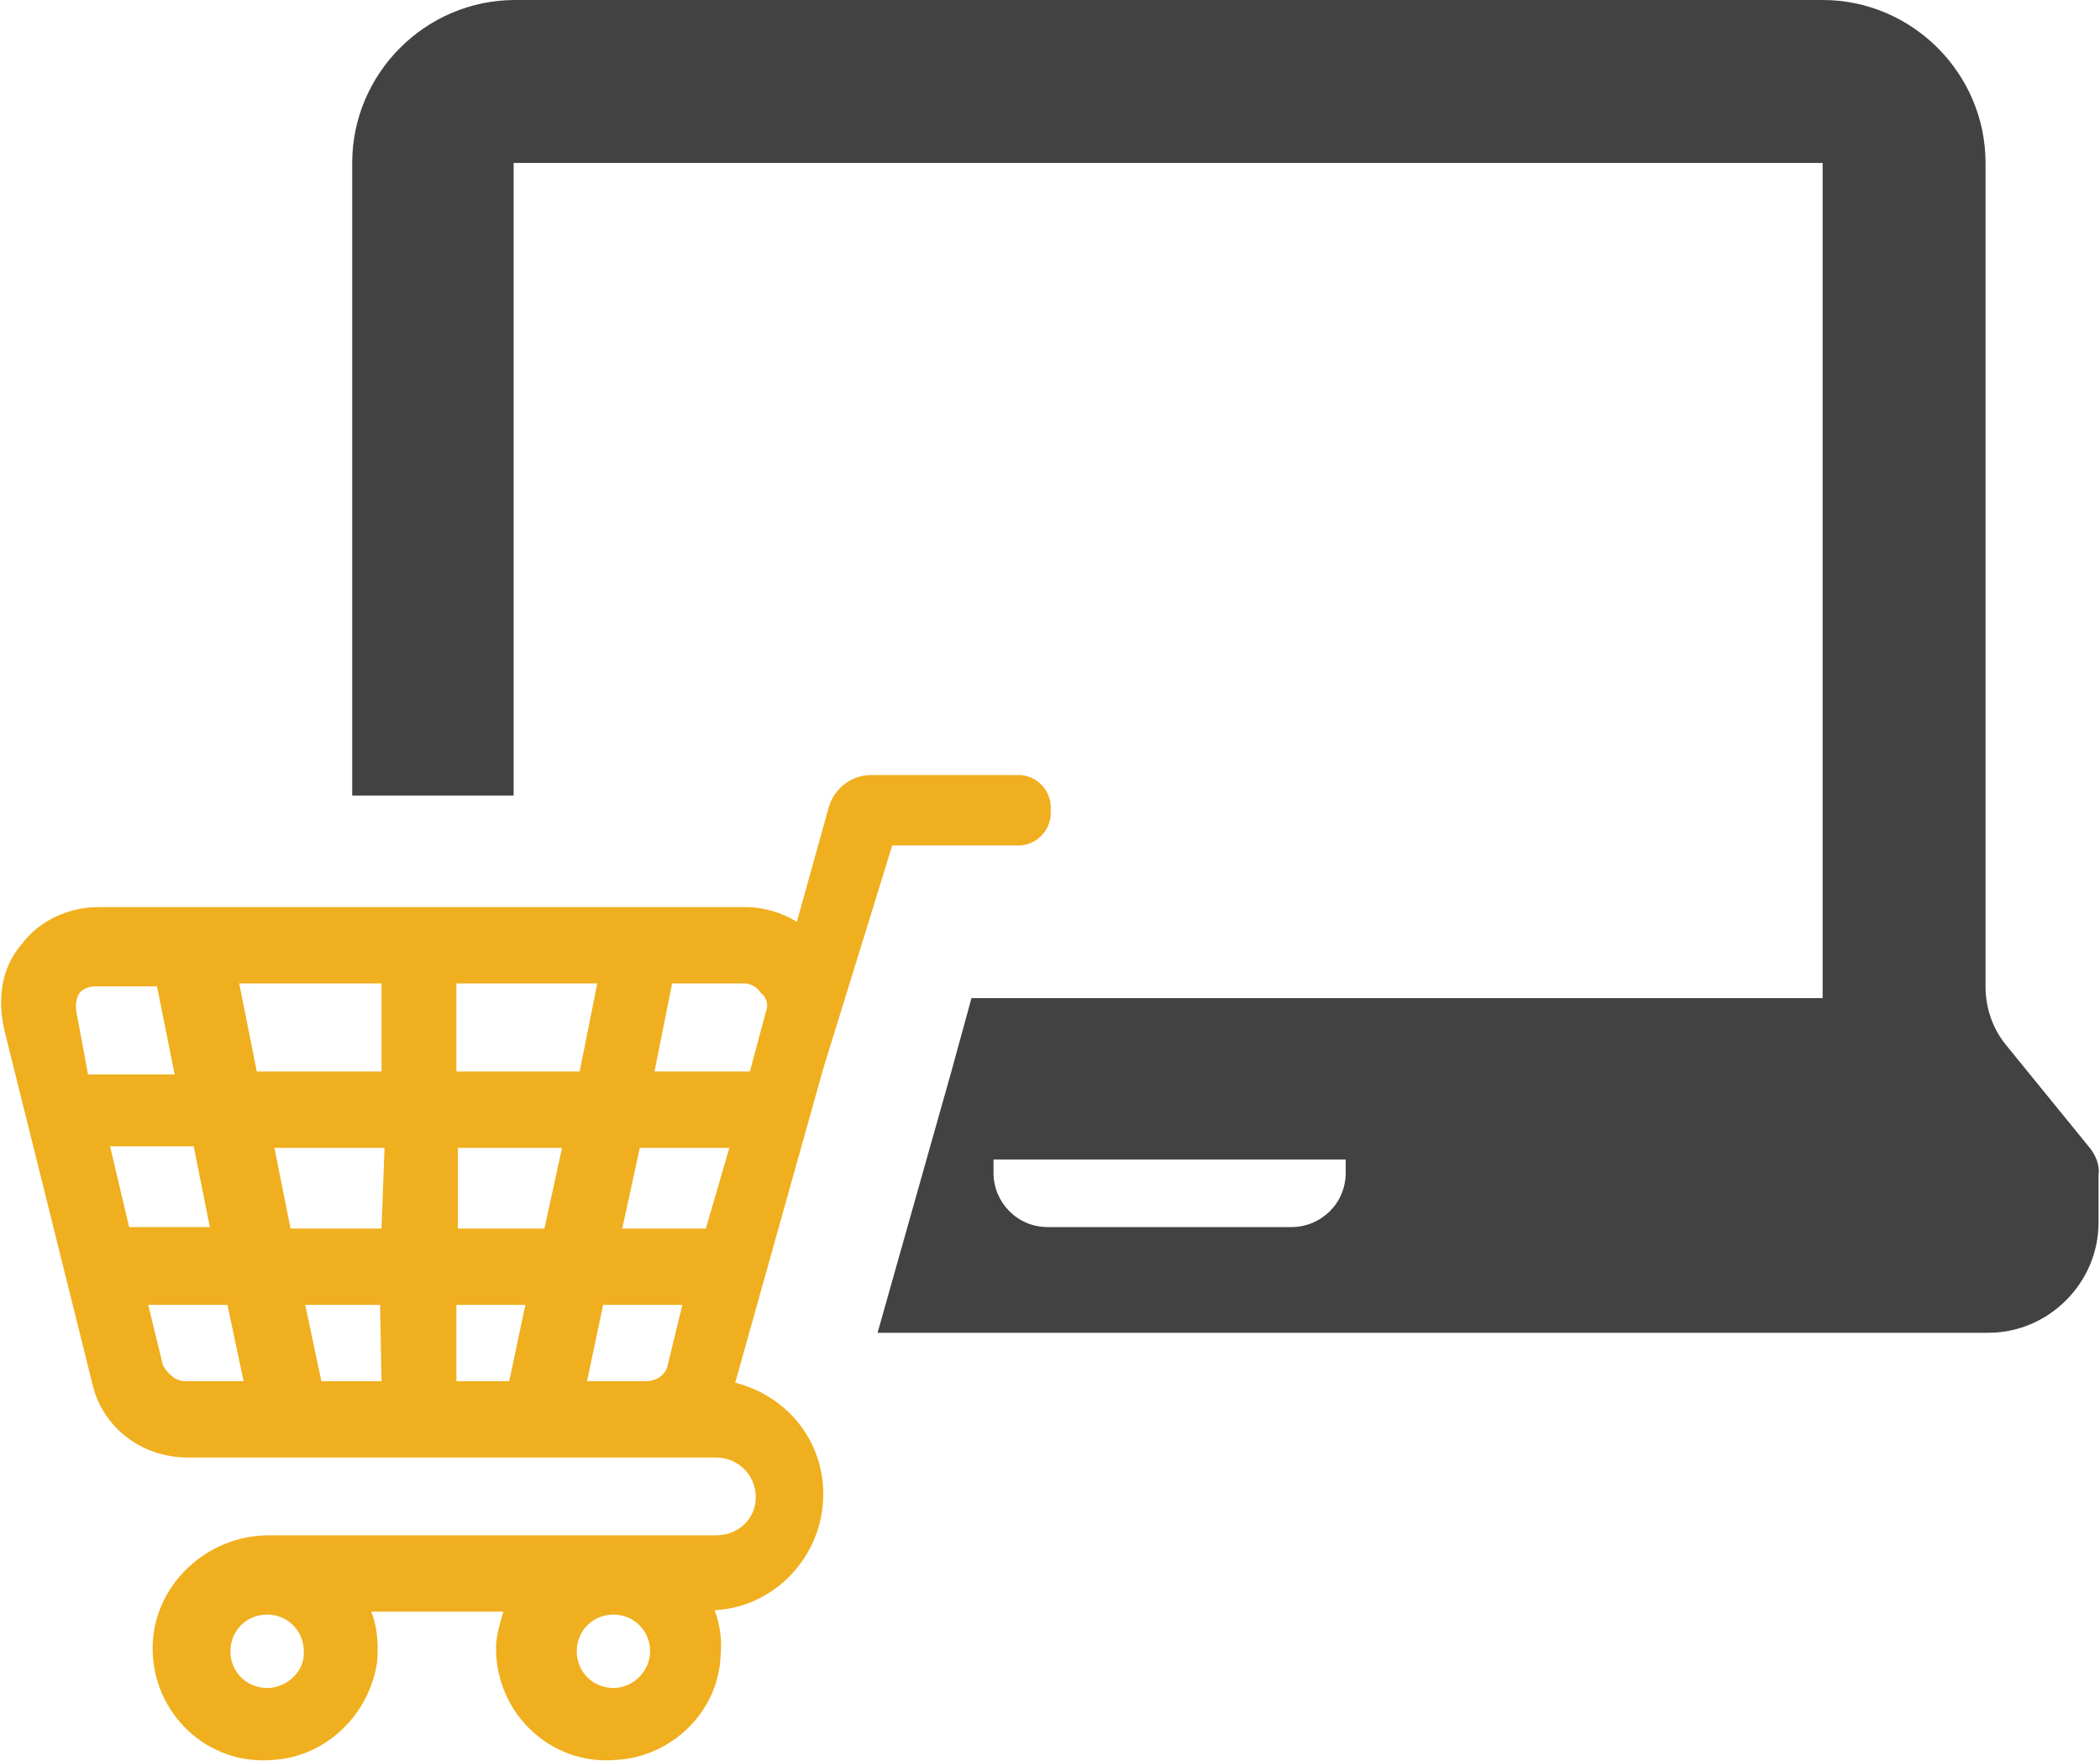 <?xml version="1.0" encoding="utf-8"?>
<!-- Generator: Adobe Illustrator 19.0.0, SVG Export Plug-In . SVG Version: 6.00 Build 0)  -->
<svg version="1.1" id="Layer_1" xmlns="http://www.w3.org/2000/svg" xmlns:xlink="http://www.w3.org/1999/xlink" x="0px" y="0px"
	 viewBox="17 -5 143.1 120" style="enable-background:new 17 -5 143.1 120;" xml:space="preserve">
<style type="text/css">
	.st0{fill:#F0AF1E;}
	.st1{fill:#424242;}
</style>
<g id="XMLID_392_">
	<path id="XMLID_399_" class="st0" d="M77.8,52.6h8.6c1.2,0,2.2-1,2.2-2.2V50c0-1.2-1-2.2-2.2-2.2h-10c-1.4,0-2.5,0.9-2.9,2.1
		l-2.2,7.9c-1-0.6-2.2-1-3.5-1H23.7c-2,0-4,0.9-5.2,2.5c-1.4,1.6-1.7,3.7-1.2,5.9l6,24.1c0.7,3,3.4,5,6.5,5h36
		c1.5,0,2.7,1.2,2.7,2.7s-1.2,2.6-2.7,2.6H35.3c-4.2,0-7.9,3.4-7.9,7.7c0,4.4,3.7,8,8.2,7.6c3.6-0.2,6.6-3.1,7.1-6.7
		c0.1-1.2,0-2.4-0.4-3.4h9c-0.2,0.7-0.5,1.6-0.5,2.5c0,4.4,3.7,8,8.2,7.6c3.7-0.2,6.9-3.2,7.1-7c0.1-1.1,0-2.1-0.4-3.2
		c4.1-0.2,7.4-3.7,7.4-7.9c0-3.7-2.5-6.7-6-7.6l6-21.4L77.8,52.6z M35.2,110c-1.4,0-2.5-1.1-2.5-2.5s1.1-2.5,2.5-2.5
		c1.4,0,2.5,1.1,2.5,2.5C37.8,108.8,36.6,110,35.2,110L35.2,110z M58.8,110c-1.4,0-2.5-1.1-2.5-2.5s1.1-2.5,2.5-2.5s2.5,1.1,2.5,2.5
		C61.3,108.8,60.2,110,58.8,110L58.8,110z M22.2,63.9c-0.1-0.6,0.1-1.1,0.2-1.2c0.1-0.2,0.5-0.5,1.1-0.5h4.2l1.2,6H23L22.2,63.9z
		 M24.5,73.1h5.7l1.1,5.5h-5.5L24.5,73.1z M29.6,89.1c-0.6,0-1.2-0.5-1.5-1.1l-1-4.1h5.4l1.1,5.2H29.6L29.6,89.1z M43,89.1h-4.1
		l-1.1-5.2h5.1L43,89.1L43,89.1z M43,78.7h-6.2l-1.1-5.5h7.5L43,78.7L43,78.7z M43,68h-8.5l-1.2-6H43V68z M51.7,89.1h-3.6v-5.2h4.7
		L51.7,89.1z M54.1,78.7h-5.9v-5.5h7.1L54.1,78.7z M48.1,68v-6h9.6l-1.2,6H48.1z M62.5,88c-0.1,0.6-0.7,1.1-1.5,1.1h-4l1.1-5.2h5.4
		L62.5,88z M65.1,78.7h-5.7l1.2-5.5h6.1L65.1,78.7z M69.2,63.9L68.1,68h-6.5l1.2-6h4.9c0.6,0,1,0.4,1.1,0.6
		C69.2,62.9,69.4,63.4,69.2,63.9L69.2,63.9z"/>
	<path id="XMLID_395_" class="st1" d="M159.4,73.2l-5.7-7c-0.9-1.1-1.4-2.5-1.4-4V6.1c0-6.1-5-11.1-11.1-11.1H52.1C46-5,41,0,41,6.1
		v43.1h11V6.1h89.2V63h-58l-1.4,5.1l-5,17.7h75.7c4.1,0,7.5-3.4,7.5-7.5V75C160.1,74.4,159.8,73.7,159.4,73.2L159.4,73.2z
		 M108.7,74.9c0,2.1-1.7,3.7-3.7,3.7H88.4c-2.1,0-3.7-1.7-3.7-3.7V74h24L108.7,74.9L108.7,74.9z"/>
</g>
</svg>

